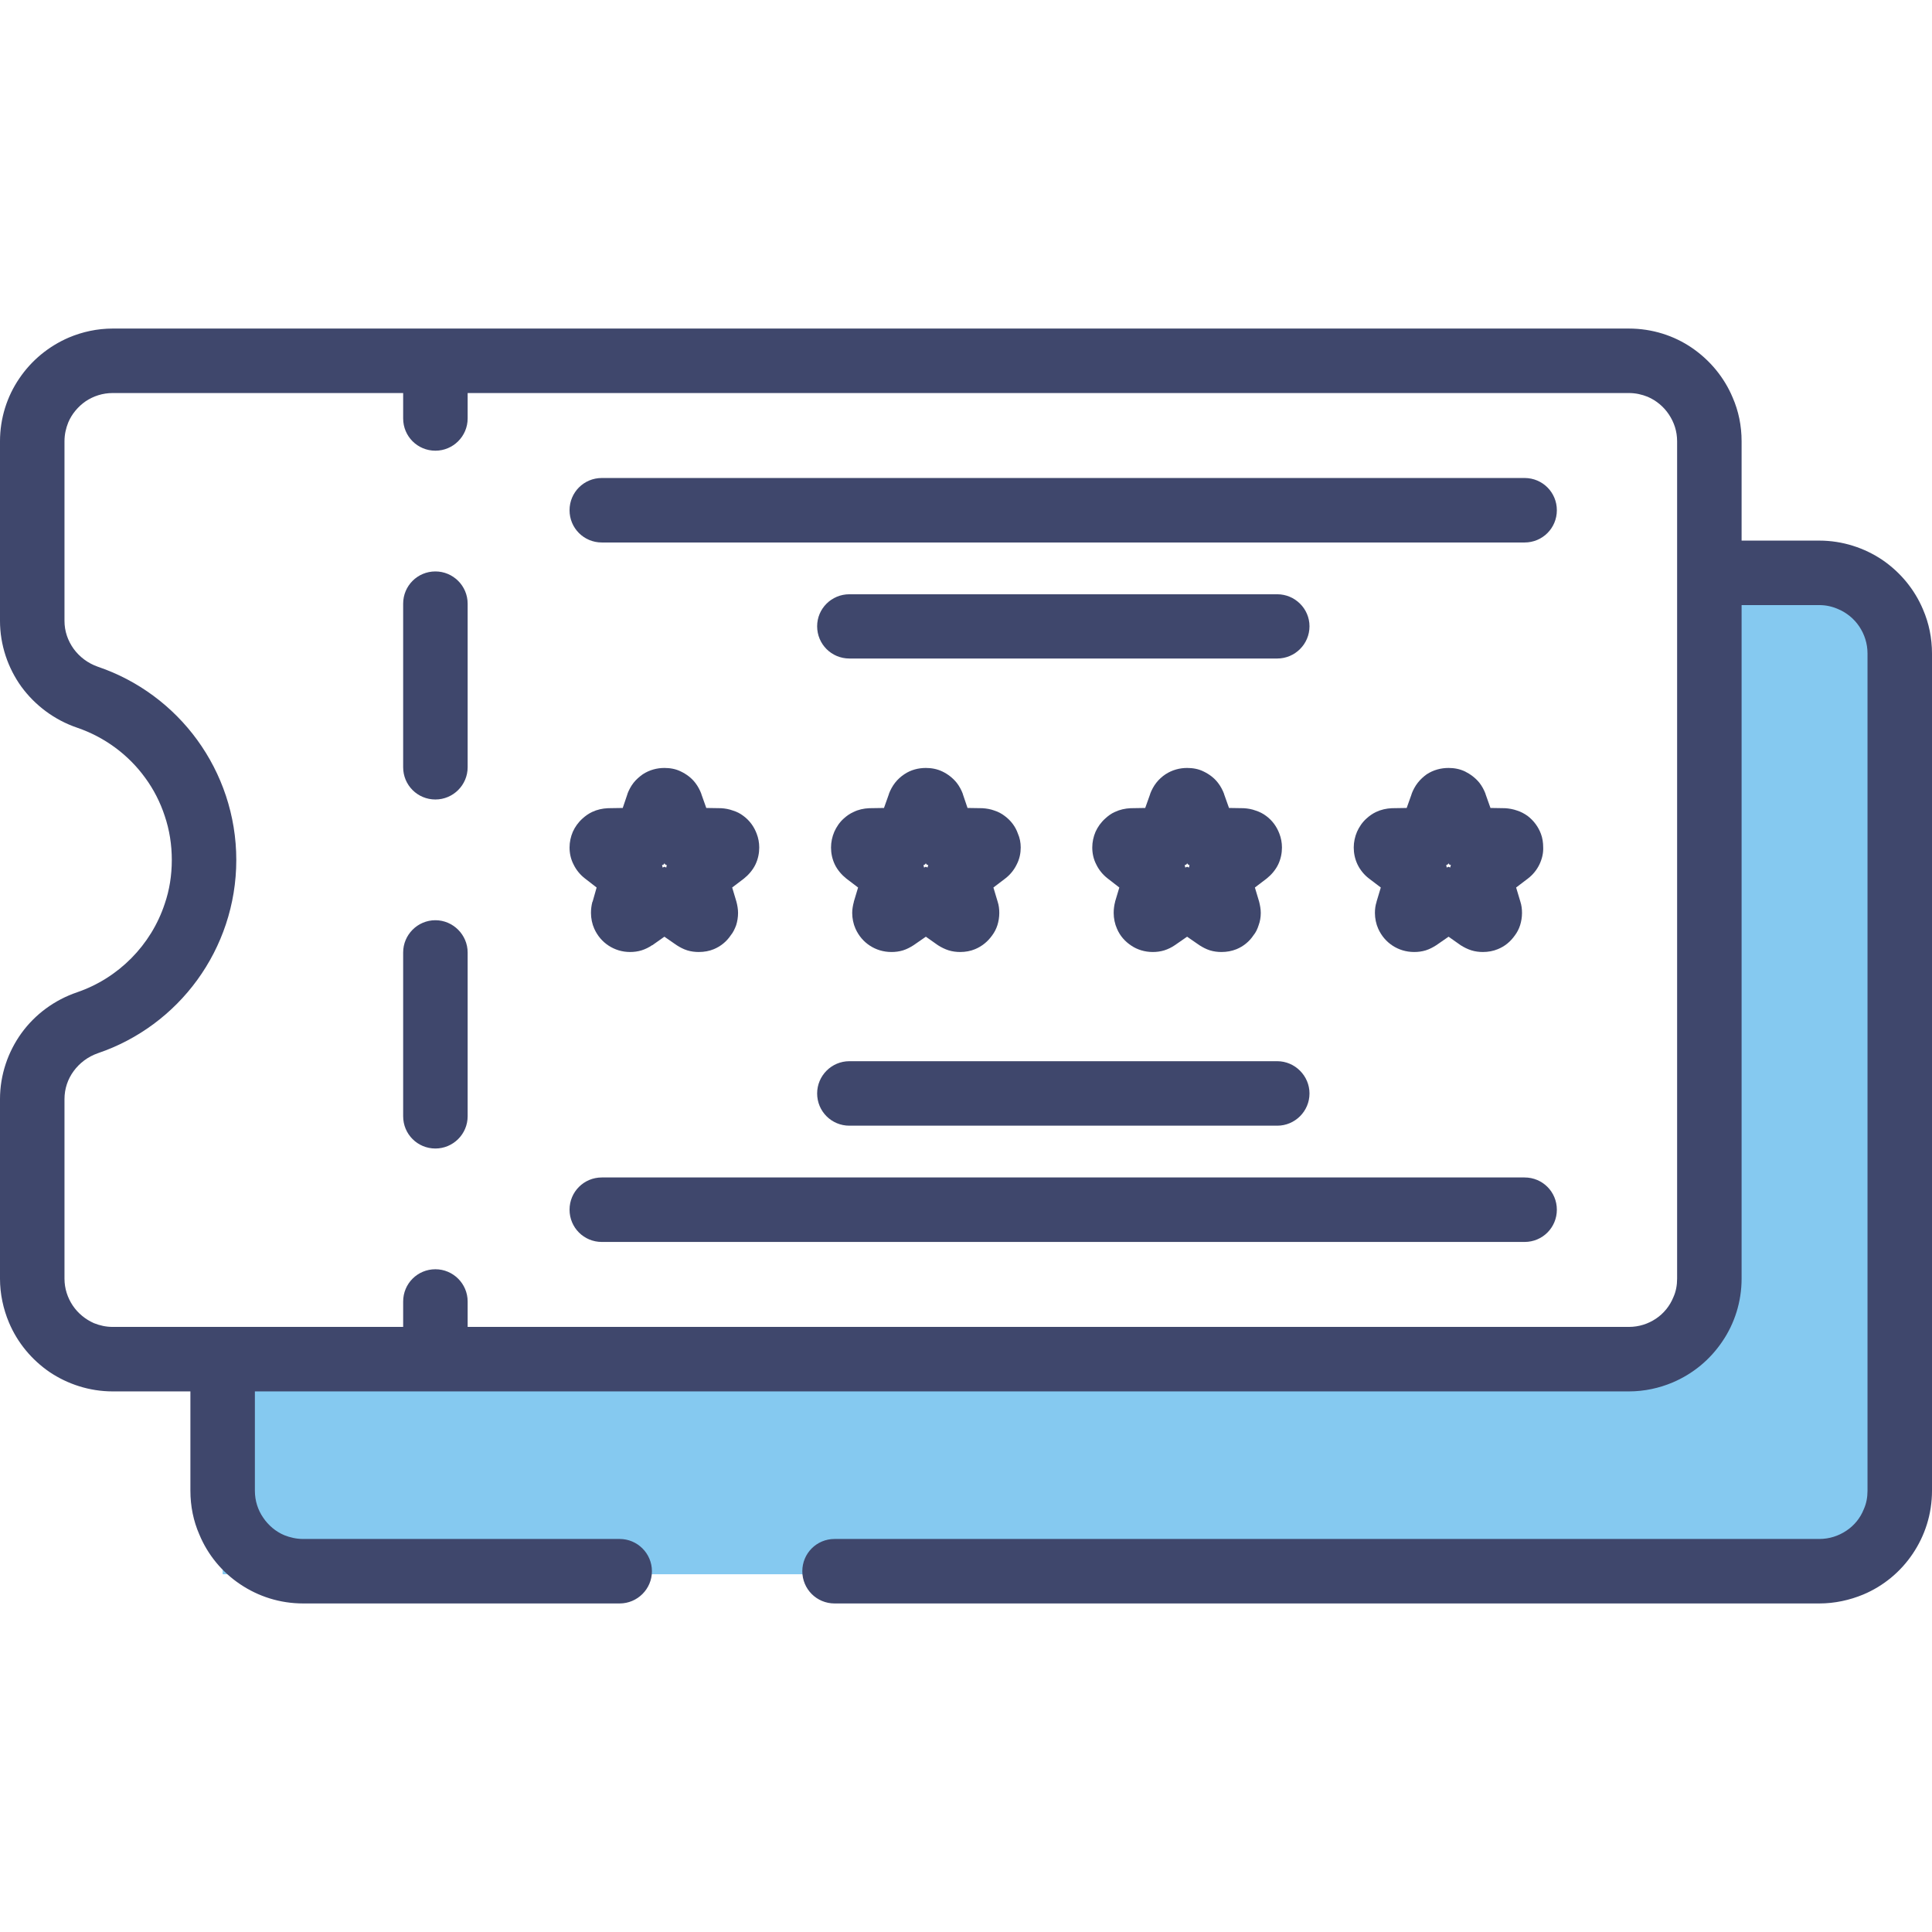 <?xml version="1.0" encoding="UTF-8"?>
<!DOCTYPE svg PUBLIC "-//W3C//DTD SVG 1.1//EN" "http://www.w3.org/Graphics/SVG/1.1/DTD/svg11.dtd">
<!-- Creator: CorelDRAW 2019 (64-Bit) -->
<svg xmlns="http://www.w3.org/2000/svg" xml:space="preserve" width="500px" height="500px" version="1.1" style="shape-rendering:geometricPrecision; text-rendering:geometricPrecision; image-rendering:optimizeQuality; fill-rule:evenodd; clip-rule:evenodd"
viewBox="0 0 82.09 82.09"
 xmlns:xlink="http://www.w3.org/1999/xlink"
 xmlns:xodm="http://www.corel.com/coreldraw/odm/2003">
 <defs>
  <style type="text/css">
   <![CDATA[
    .fil0 {fill:none}
    .fil2 {fill:#3F476C;fill-rule:nonzero}
    .fil1 {fill:#85C9F0;fill-rule:nonzero}
   ]]>
  </style>
 </defs>
 <g id="Warstwa_x0020_1">
  <rect class="fil0" width="82.09" height="82.09"/>
  <g id="_2994453894032">
   <path class="fil1" d="M77.3 24.34l-4.67 0 0 29.99c0,1.89 -1.53,3.42 -3.42,3.42l-59.75 0 0 9.14 41.94 0 0 -0.13 25.9 0c1.89,0 3.42,-1.53 3.42,-3.42l0 -35.57c0,-1.89 -1.53,-3.43 -3.42,-3.43l0 0z"/>
   <path class="fil2" d="M79.17 67.75c0.86,-0.36 1.59,-0.97 2.1,-1.73 0.52,-0.77 0.82,-1.69 0.82,-2.68l0 -35.57c0,-0.66 -0.13,-1.29 -0.38,-1.87 -0.36,-0.86 -0.97,-1.59 -1.73,-2.11 -0.76,-0.51 -1.69,-0.82 -2.68,-0.82l-3.3 0 0 -4.22c0,-0.66 -0.13,-1.29 -0.38,-1.86 -0.36,-0.86 -0.97,-1.59 -1.73,-2.11 -0.76,-0.52 -1.69,-0.82 -2.68,-0.82l-64.42 0c-0.66,0 -1.29,0.14 -1.86,0.38 -0.86,0.37 -1.59,0.97 -2.11,1.74 -0.52,0.76 -0.82,1.69 -0.82,2.67l0 7.63c0,1.03 0.34,2.01 0.91,2.8 0.58,0.79 1.4,1.41 2.37,1.74l0 0c1.17,0.4 2.18,1.15 2.89,2.13 0.36,0.49 0.64,1.04 0.83,1.62 0.2,0.59 0.3,1.22 0.3,1.87 0,0.65 -0.1,1.28 -0.3,1.86 -0.58,1.76 -1.97,3.16 -3.72,3.76l0 0c-0.97,0.33 -1.79,0.94 -2.37,1.74 -0.57,0.79 -0.91,1.77 -0.91,2.8l0 7.63c0,0.65 0.14,1.29 0.38,1.86 0.36,0.86 0.97,1.59 1.73,2.11 0.76,0.51 1.69,0.82 2.68,0.82l3.3 0 0 4.22c0,0.66 0.13,1.29 0.38,1.86 0.36,0.87 0.97,1.6 1.73,2.11 0.77,0.52 1.69,0.82 2.68,0.82l13.45 0c0.75,0 1.37,-0.61 1.37,-1.37 0,-0.76 -0.62,-1.37 -1.37,-1.37l-13.45 0c-0.28,0 -0.55,-0.06 -0.8,-0.16 -0.36,-0.15 -0.68,-0.42 -0.9,-0.75 -0.22,-0.32 -0.35,-0.71 -0.35,-1.14l0 -4.22 58.38 0c0.66,0 1.29,-0.14 1.86,-0.38 0.87,-0.37 1.59,-0.97 2.11,-1.74 0.52,-0.76 0.82,-1.69 0.82,-2.67l0 -28.62 3.3 0c0.29,0 0.55,0.06 0.8,0.17 0.36,0.15 0.68,0.41 0.9,0.74 0.22,0.33 0.35,0.72 0.35,1.15l0 35.57c0,0.28 -0.05,0.55 -0.16,0.79 -0.15,0.38 -0.41,0.69 -0.74,0.91 -0.33,0.22 -0.72,0.35 -1.15,0.35l-41.84 0c-0.76,0 -1.37,0.61 -1.37,1.37 0,0.76 0.61,1.37 1.37,1.37l41.84 0c0.66,0 1.29,-0.14 1.87,-0.38l0 0zm-8.07 -12.63c-0.15,0.37 -0.41,0.69 -0.74,0.91 -0.33,0.22 -0.72,0.35 -1.15,0.35l-49.34 0 0 -1.08c0,-0.76 -0.62,-1.37 -1.37,-1.37 -0.76,0 -1.37,0.61 -1.37,1.37l0 1.08 -12.34 0c-0.29,0 -0.55,-0.06 -0.8,-0.16 -0.36,-0.16 -0.68,-0.42 -0.9,-0.75 -0.22,-0.33 -0.35,-0.72 -0.35,-1.14l0 -7.63c0,-0.44 0.14,-0.85 0.39,-1.19 0.25,-0.34 0.6,-0.61 1.03,-0.76l0 0c1.71,-0.58 3.18,-1.68 4.22,-3.11 1.04,-1.43 1.66,-3.2 1.66,-5.1 0,-1.9 -0.62,-3.67 -1.66,-5.1 -1.04,-1.43 -2.51,-2.53 -4.22,-3.11l0 0c-0.43,-0.15 -0.78,-0.42 -1.03,-0.76 -0.25,-0.35 -0.39,-0.75 -0.39,-1.19l0 -7.63c0,-0.29 0.06,-0.55 0.16,-0.8 0.15,-0.36 0.42,-0.68 0.74,-0.9 0.33,-0.22 0.72,-0.35 1.15,-0.35l12.34 0 0 1.08c0,0.76 0.61,1.37 1.37,1.37 0.75,0 1.37,-0.61 1.37,-1.37l0 -1.08 49.34 0c0.29,0 0.55,0.06 0.8,0.16 0.37,0.16 0.68,0.42 0.9,0.75 0.22,0.33 0.35,0.71 0.35,1.14l0 5.59 0 0c0,0.01 0,0.01 0,0.01l0 29.98c0,0.28 -0.05,0.55 -0.16,0.79l0 0z"/>
   <polygon class="fil2" points="24.86,37.33 24.86,37.33 24.86,37.33 "/>
   <polygon class="fil2" points="25.83,34.34 25.83,34.34 25.83,34.34 "/>
   <polygon class="fil2" points="31.29,38.31 31.29,38.31 31.29,38.31 31.29,38.31 "/>
   <polygon class="fil2" points="30.64,34.34 30.64,34.34 30.64,34.34 "/>
   <path class="fil2" d="M24.75 34.78c-0.18,0.16 -0.32,0.36 -0.41,0.56 -0.09,0.21 -0.14,0.44 -0.14,0.67 0,0.24 0.05,0.49 0.17,0.72 0.11,0.23 0.28,0.44 0.49,0.6l0.49 0.38 -0.17 0.6 -0.01 0.01c-0.04,0.15 -0.06,0.31 -0.06,0.47 0,0.23 0.05,0.47 0.14,0.67 0.14,0.31 0.35,0.55 0.61,0.72 0.26,0.17 0.57,0.27 0.91,0.27 0.16,0 0.33,-0.02 0.49,-0.07 0.16,-0.05 0.32,-0.13 0.45,-0.22l0.01 0 0.51 -0.36 0.52 0.36 0 0c0.14,0.09 0.29,0.17 0.45,0.22 0.16,0.05 0.33,0.07 0.49,0.07 0.23,0 0.45,-0.04 0.64,-0.12 0.29,-0.12 0.54,-0.32 0.72,-0.59 0.1,-0.12 0.17,-0.27 0.23,-0.43 0.05,-0.16 0.08,-0.34 0.08,-0.52 0,-0.16 -0.03,-0.33 -0.07,-0.48l-0.18 -0.6 0.5 -0.38c0.2,-0.16 0.38,-0.37 0.49,-0.6 0.11,-0.23 0.16,-0.48 0.16,-0.72 0,-0.21 -0.04,-0.41 -0.11,-0.59 -0.11,-0.29 -0.29,-0.55 -0.56,-0.75 -0.13,-0.1 -0.28,-0.18 -0.45,-0.23 -0.16,-0.06 -0.33,-0.09 -0.5,-0.1l-0.63 -0.01 -0.21 -0.59 0 -0.01c-0.06,-0.16 -0.15,-0.33 -0.26,-0.47 -0.16,-0.21 -0.38,-0.37 -0.61,-0.48 -0.22,-0.11 -0.46,-0.15 -0.7,-0.15 -0.31,0 -0.63,0.08 -0.92,0.27 -0.14,0.1 -0.28,0.22 -0.39,0.36 -0.11,0.14 -0.2,0.31 -0.26,0.47l0 0.01 -0.2 0.59 -0.63 0.01c-0.23,0.01 -0.46,0.06 -0.67,0.16 -0.15,0.07 -0.29,0.17 -0.41,0.28l0 0zm3.05 4.31l0 0 0 0.01 0 -0.01 0 0zm0.4 -2.36c0.01,-0.01 0.02,-0.03 0.03,-0.05 0.02,0.02 0.02,0.04 0.04,0.05 0.01,0.02 0.04,0.01 0.06,0.03 -0.01,0.03 -0.01,0.06 -0.02,0.1 -0.03,0 -0.05,-0.03 -0.08,-0.03 -0.02,0 -0.05,0.03 -0.08,0.03 0,-0.04 -0.01,-0.07 -0.02,-0.1 0.02,-0.02 0.05,-0.01 0.07,-0.03l0 0zm-0.01 1.05l0 0.01 0 0 0 -0.01 0 0zm0.99 -0.65l0 0zm1.12 0.77l0 0zm-0.04 -2.87l-0.01 -0.01 0 0 0.01 0.01 0 0zm-0.99 -0.72l0 0 0 0 0 0zm-2.05 0.34l0 0 0 0 0 0 0 0zm-0.03 -0.34l0 0zm-0.98 0.71l0 0 0 0.01 0 -0.01 0 0z"/>
   <polygon class="fil2" points="41.74,34.34 41.74,34.34 41.74,34.34 "/>
   <path class="fil2" d="M42.71 37.33c0.21,-0.16 0.38,-0.37 0.49,-0.6 0.12,-0.23 0.17,-0.48 0.17,-0.72 0,-0.21 -0.04,-0.41 -0.12,-0.59 -0.1,-0.29 -0.29,-0.55 -0.56,-0.75 -0.13,-0.1 -0.28,-0.18 -0.44,-0.23 -0.16,-0.06 -0.34,-0.09 -0.51,-0.1l-0.63 -0.01 -0.2 -0.59 0 -0.01c-0.06,-0.16 -0.15,-0.33 -0.26,-0.47 -0.17,-0.21 -0.38,-0.37 -0.61,-0.48 -0.23,-0.11 -0.47,-0.15 -0.7,-0.15 -0.32,0 -0.64,0.08 -0.92,0.27 -0.15,0.1 -0.28,0.22 -0.39,0.36 -0.11,0.14 -0.2,0.31 -0.26,0.47l0 0.01 -0.21 0.59 -0.63 0.01c-0.23,0.01 -0.46,0.06 -0.66,0.16 -0.16,0.07 -0.3,0.17 -0.42,0.28 -0.18,0.16 -0.31,0.36 -0.4,0.56 -0.09,0.21 -0.14,0.44 -0.14,0.67 0,0.24 0.05,0.49 0.16,0.72 0.11,0.23 0.29,0.44 0.49,0.6l0.5 0.38 -0.18 0.6 0 0.01c-0.04,0.15 -0.07,0.31 -0.07,0.47 0,0.23 0.05,0.47 0.14,0.67 0.14,0.31 0.35,0.55 0.61,0.72 0.26,0.17 0.57,0.27 0.92,0.27 0.16,0 0.33,-0.02 0.49,-0.07 0.16,-0.05 0.31,-0.13 0.45,-0.22l0 0 0.52 -0.36 0.51 0.36 0 0c0.14,0.09 0.3,0.17 0.46,0.22 0.16,0.05 0.33,0.07 0.49,0.07 0.22,0 0.44,-0.04 0.63,-0.12 0.29,-0.12 0.54,-0.32 0.73,-0.59 0.09,-0.12 0.17,-0.27 0.22,-0.43 0.05,-0.16 0.08,-0.34 0.08,-0.52 0,-0.16 -0.02,-0.33 -0.07,-0.48l-0.18 -0.6 0.5 -0.38 0 0zm-3.8 1.76l0 0 0 0.01 0 -0.01 0 0zm0.39 -1.31l-0.01 0.01 0 0 0.01 -0.01 0 0zm0.04 -0.95c-0.03,0 -0.05,0.03 -0.08,0.03 -0.01,-0.04 -0.01,-0.07 -0.02,-0.1 0.02,-0.02 0.04,-0.01 0.06,-0.03 0.02,-0.01 0.02,-0.03 0.04,-0.05 0.01,0.02 0.02,0.04 0.03,0.05 0.02,0.02 0.05,0.01 0.07,0.03 -0.01,0.03 -0.02,0.06 -0.03,0.1 -0.02,0 -0.05,-0.03 -0.07,-0.03l0 0zm-0.64 -0.85l0.01 0.01 -0.01 -0.01 0 0zm1.58 1.15l0 0 0 0 0 0zm1.08 -2.1l0 -0.01 0 0 0 0.01 0 0zm-0.98 -0.72l0 0zm-2.08 0l0 0 0 0 0 0zm-0.98 0.71l0 0 -0.01 0.01 0.01 -0.01 0 0zm-0.05 2.88l0 0 0 0 0 0 0 0zm4.14 0l0 0z"/>
   <polygon class="fil2" points="35.96,37.33 35.96,37.33 35.96,37.33 "/>
   <path class="fil2" d="M36.93 34.34l0 0c0,0 0,0 0,0l0 0 0 0z"/>
   <polygon class="fil2" points="42.39,38.31 42.39,38.31 42.39,38.31 42.39,38.31 "/>
   <polygon class="fil2" points="53.5,38.31 53.5,38.31 53.5,38.31 53.5,38.31 "/>
   <polygon class="fil2" points="48.03,34.34 48.04,34.34 48.03,34.34 "/>
   <polygon class="fil2" points="52.84,34.34 52.85,34.34 52.84,34.34 "/>
   <path class="fil2" d="M53.82 37.33c0.2,-0.16 0.38,-0.37 0.49,-0.6 0.11,-0.23 0.16,-0.48 0.16,-0.72 0,-0.21 -0.04,-0.41 -0.11,-0.59 -0.11,-0.29 -0.29,-0.55 -0.56,-0.75 -0.13,-0.1 -0.29,-0.18 -0.45,-0.23 -0.16,-0.06 -0.33,-0.09 -0.51,-0.1l-0.62 -0.01 -0.21 -0.59 0 -0.01c-0.06,-0.16 -0.15,-0.33 -0.26,-0.47 -0.16,-0.21 -0.38,-0.37 -0.61,-0.48 -0.22,-0.11 -0.46,-0.15 -0.7,-0.15 -0.31,0 -0.63,0.08 -0.92,0.27 -0.15,0.1 -0.28,0.22 -0.39,0.36 -0.11,0.14 -0.2,0.31 -0.26,0.47l0 0.01 -0.21 0.59 -0.62 0.01c-0.23,0.01 -0.46,0.06 -0.67,0.16 -0.16,0.07 -0.29,0.17 -0.41,0.28 -0.18,0.16 -0.32,0.36 -0.41,0.56 -0.09,0.21 -0.14,0.44 -0.14,0.67 0,0.24 0.05,0.49 0.17,0.72 0.11,0.23 0.28,0.44 0.49,0.6l0 0 0.49 0.38 -0.18 0.6 0 0.01c-0.04,0.15 -0.06,0.31 -0.06,0.47 0,0.23 0.05,0.47 0.14,0.67 0.13,0.31 0.35,0.55 0.61,0.72 0.25,0.17 0.57,0.27 0.91,0.27 0.16,0 0.33,-0.02 0.49,-0.07 0.16,-0.05 0.32,-0.13 0.45,-0.22l0 0 0.52 -0.36 0.52 0.36 0 0c0.14,0.09 0.29,0.17 0.45,0.22 0.16,0.05 0.33,0.07 0.49,0.07 0.23,0 0.44,-0.04 0.64,-0.12 0.29,-0.12 0.54,-0.32 0.72,-0.59 0.1,-0.12 0.17,-0.27 0.22,-0.43 0.06,-0.16 0.09,-0.34 0.09,-0.52 0,-0.16 -0.03,-0.32 -0.07,-0.48l-0.18 -0.6 0.5 -0.38 0 0zm-3.81 1.76l0 0.01 0 -0.01zm-1.28 -3.93l0 0 0 0 0 0zm1.67 2.62l0 0.01c0,0 0,0 0,0l0 -0.01zm0.04 -0.95c-0.02,0 -0.05,0.03 -0.08,0.03 -0.01,-0.04 -0.01,-0.07 -0.02,-0.1 0.02,-0.02 0.05,-0.01 0.07,-0.03 0.01,-0.01 0.02,-0.03 0.03,-0.05 0.02,0.02 0.02,0.04 0.04,0.05 0.02,0.02 0.04,0.01 0.06,0.03 -0.01,0.03 -0.01,0.06 -0.02,0.1 -0.03,0 -0.05,-0.03 -0.08,-0.03l0 0zm0.94 0.3l0 0zm1.09 -2.1l-0.01 -0.01 0 0 0.01 0.01 0 0zm-0.99 -0.72l0 0 0 0 0 0zm-2.05 0.34l0 0 0 0 0 0 0 0zm-0.03 -0.34l0 0 0 0 0 0zm-0.98 0.71l0 0 0 0.01 0 -0.01 0 0zm4.09 2.88l0 0z"/>
   <polygon class="fil2" points="63.95,34.34 63.95,34.34 63.95,34.34 "/>
   <path class="fil2" d="M58.06 34.78c-0.18,0.16 -0.31,0.36 -0.4,0.56 -0.09,0.21 -0.14,0.44 -0.14,0.67 0,0.24 0.05,0.49 0.16,0.72 0.11,0.23 0.28,0.44 0.49,0.6l0.5 0.38 -0.18 0.6 0 0.01c-0.05,0.15 -0.07,0.31 -0.07,0.47 0,0.23 0.05,0.47 0.14,0.67 0.14,0.31 0.35,0.55 0.61,0.72 0.26,0.17 0.57,0.27 0.92,0.27 0.16,0 0.33,-0.02 0.49,-0.07 0.16,-0.05 0.31,-0.13 0.45,-0.22l0 0 0.52 -0.36 0.51 0.36 0 0c0.14,0.09 0.3,0.17 0.46,0.22 0.16,0.05 0.33,0.07 0.49,0.07 0.22,0 0.44,-0.04 0.63,-0.12 0.3,-0.12 0.54,-0.32 0.73,-0.59 0.09,-0.12 0.17,-0.27 0.22,-0.43 0.05,-0.16 0.08,-0.34 0.08,-0.52 0,-0.16 -0.02,-0.33 -0.07,-0.48l0 0 -0.18 -0.6 0.5 -0.38c0.21,-0.16 0.38,-0.37 0.49,-0.6 0.11,-0.23 0.17,-0.48 0.16,-0.72 0,-0.21 -0.03,-0.41 -0.1,-0.59 -0.11,-0.29 -0.3,-0.55 -0.56,-0.75 -0.14,-0.1 -0.29,-0.18 -0.45,-0.23 -0.17,-0.06 -0.34,-0.09 -0.51,-0.1l-0.62 -0.01 -0.21 -0.59 0 -0.01c-0.06,-0.16 -0.15,-0.33 -0.26,-0.47 -0.17,-0.21 -0.39,-0.37 -0.61,-0.48 -0.23,-0.11 -0.47,-0.15 -0.7,-0.15 -0.32,0 -0.64,0.08 -0.93,0.27 -0.14,0.1 -0.27,0.22 -0.38,0.36 -0.11,0.14 -0.2,0.31 -0.26,0.47l0 0.01 -0.21 0.59 -0.63 0.01c-0.23,0.01 -0.46,0.06 -0.67,0.16 -0.15,0.07 -0.29,0.17 -0.41,0.28l0 0zm3.49 2.05c-0.03,0 -0.05,0.03 -0.08,0.03 -0.01,-0.04 -0.01,-0.07 -0.02,-0.1 0.02,-0.02 0.04,-0.01 0.06,-0.03 0.02,-0.01 0.02,-0.03 0.04,-0.05 0.01,0.02 0.01,0.04 0.03,0.05 0.02,0.02 0.05,0.01 0.07,0.03 -0.02,0.03 -0.02,0.06 -0.03,0.1 -0.02,0 -0.05,-0.03 -0.07,-0.03l0 0zm2.02 -1.8l0 -0.01 0 0 0 0.01 0 0zm-0.98 -0.72l0 0 0 0 0 0zm-0.03 0.34l0 0 0 0zm-2.05 -0.34l0 0 0 0 0 0zm-0.99 0.71l0 0 0 0.01 0 -0.01 0 0z"/>
   <polygon class="fil2" points="58.17,37.33 58.17,37.33 58.17,37.33 "/>
   <polygon class="fil2" points="59.14,34.34 59.14,34.34 59.14,34.34 "/>
   <path class="fil2" d="M55.64 26.61c0,-0.75 -0.62,-1.36 -1.37,-1.36l-18.18 0c-0.76,0 -1.37,0.61 -1.37,1.36 0,0.76 0.61,1.37 1.37,1.37l18.18 0c0.75,0 1.37,-0.61 1.37,-1.37l0 0z"/>
   <path class="fil2" d="M64.78 20.31l-39.21 0c-0.76,0 -1.37,0.61 -1.37,1.37 0,0.76 0.61,1.37 1.37,1.37l39.21 0c0.76,0 1.37,-0.61 1.37,-1.37 0,-0.76 -0.61,-1.37 -1.37,-1.37l0 0z"/>
   <path class="fil2" d="M36.09 47.83l18.18 0c0.75,0 1.37,-0.61 1.37,-1.37 0,-0.75 -0.62,-1.37 -1.37,-1.37l-18.18 0c-0.76,0 -1.37,0.62 -1.37,1.37 0,0.76 0.61,1.37 1.37,1.37l0 0z"/>
   <path class="fil2" d="M64.78 50.03l-39.21 0c-0.76,0 -1.37,0.61 -1.37,1.37 0,0.76 0.61,1.37 1.37,1.37l39.21 0c0.76,0 1.37,-0.61 1.37,-1.37 0,-0.76 -0.61,-1.37 -1.37,-1.37l0 0z"/>
   <path class="fil2" d="M18.5 39.1c-0.76,0 -1.37,0.62 -1.37,1.37l0 6.96c0,0.76 0.61,1.37 1.37,1.37 0.75,0 1.37,-0.61 1.37,-1.37l0 -6.96c0,-0.75 -0.62,-1.37 -1.37,-1.37l0 0z"/>
   <path class="fil2" d="M18.5 24.28c-0.76,0 -1.37,0.61 -1.37,1.37l0 6.95c0,0.76 0.61,1.37 1.37,1.37 0.75,0 1.37,-0.61 1.37,-1.37l0 -6.95c0,-0.76 -0.62,-1.37 -1.37,-1.37l0 0z"/>
  </g>
 </g>
</svg>
